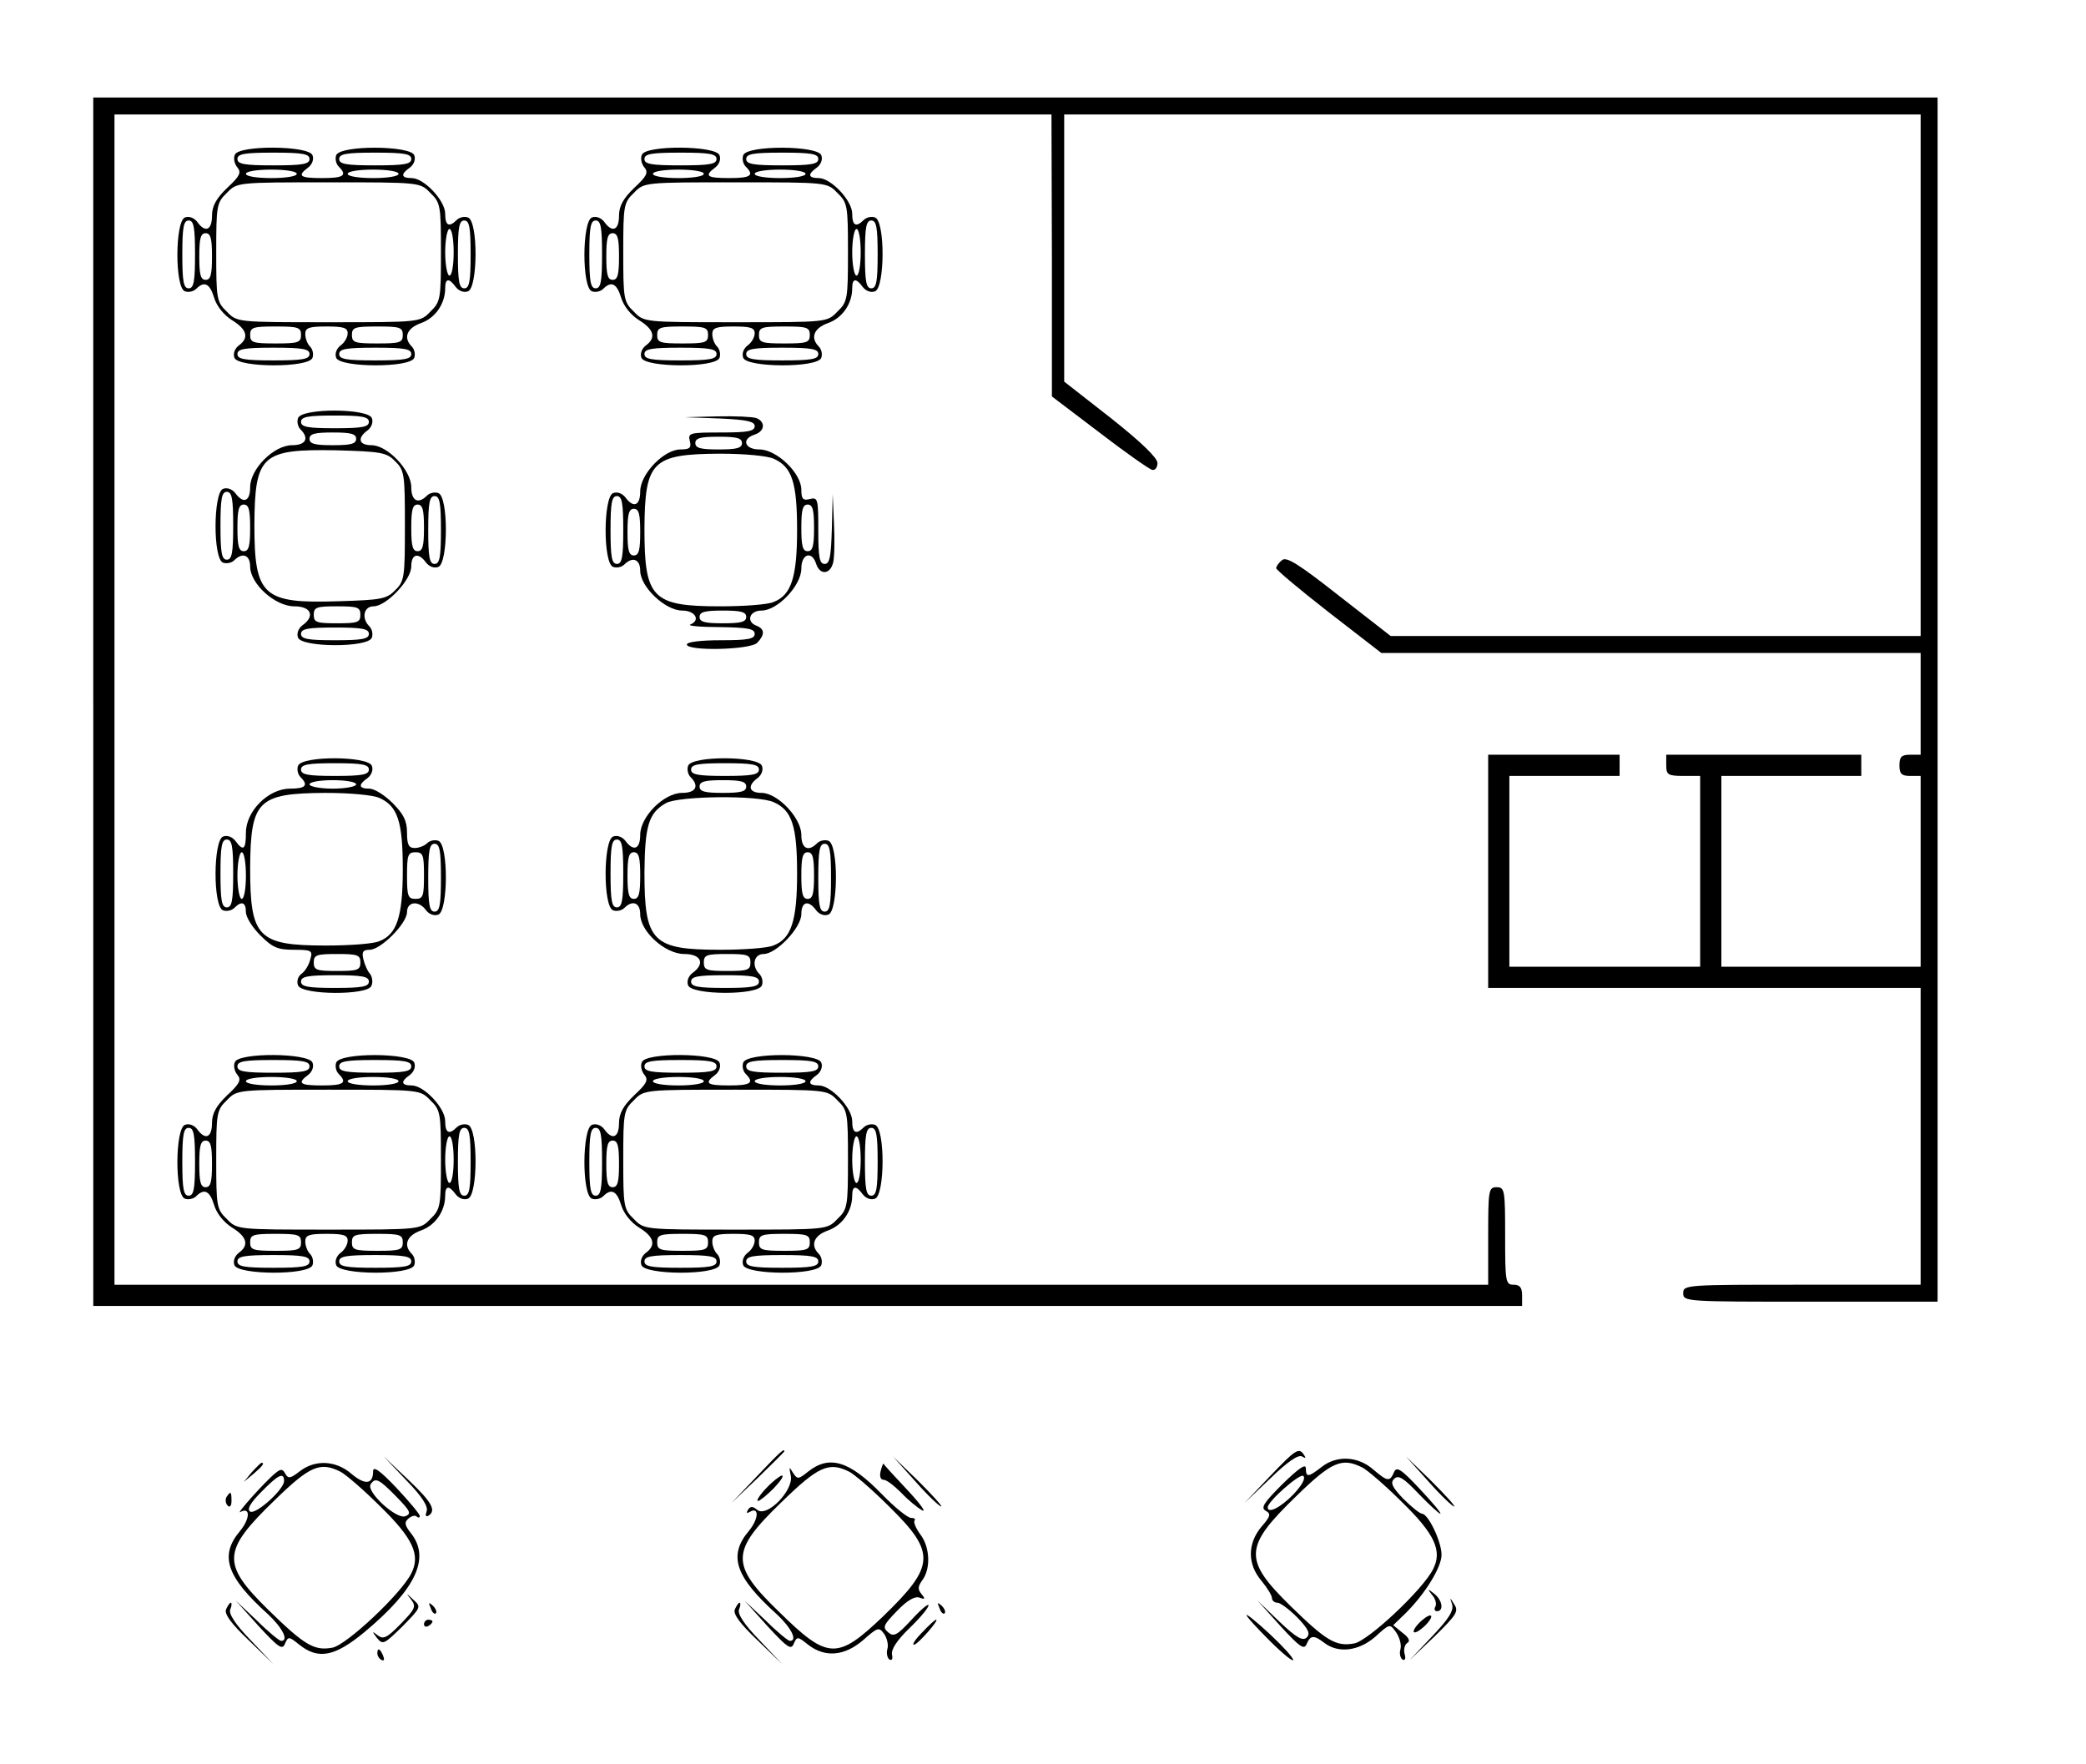 <?xml version="1.0" standalone="no"?>
<!DOCTYPE svg PUBLIC "-//W3C//DTD SVG 20010904//EN"
 "http://www.w3.org/TR/2001/REC-SVG-20010904/DTD/svg10.dtd">
<svg version="1.0" xmlns="http://www.w3.org/2000/svg"
 width="492pt" height="416pt" viewBox="0 0 492 416"
 preserveAspectRatio="xMidYMid meet">

<g transform="translate(0,416) scale(0.1,-0.1)"
fill="#000000" stroke="none">
<path d="M220 2505 l0 -1425 1685 0 1685 0 0 25 c0 18 -5 25 -20 25 -19 0 -20
7 -20 115 0 108 -1 115 -20 115 -19 0 -20 -7 -20 -115 l0 -115 -1620 0 -1620
0 0 1380 0 1380 1105 0 1105 0 1 -332 0 -333 112 -85 c61 -47 117 -86 124 -88
7 -2 13 5 13 16 0 12 -38 49 -110 106 l-110 86 0 315 0 315 1010 0 1010 0 0
-615 0 -615 -625 0 -625 0 -122 95 c-94 74 -124 93 -134 84 -8 -6 -14 -15 -14
-19 0 -4 56 -51 124 -104 l124 -96 636 0 636 0 0 -120 0 -120 -25 0 c-20 0
-25 -5 -25 -25 0 -20 5 -25 25 -25 l25 0 0 -225 0 -225 -235 0 -235 0 0 225 0
225 165 0 165 0 0 25 0 25 -230 0 -230 0 0 -25 c0 -22 4 -25 40 -25 l40 0 0
-225 0 -225 -225 0 -225 0 0 225 0 225 130 0 130 0 0 25 0 25 -155 0 -155 0 0
-275 0 -275 510 0 510 0 0 -350 0 -350 -280 0 c-273 0 -280 0 -280 -20 0 -20
7 -20 300 -20 l300 0 0 1420 0 1420 -2175 0 -2175 0 0 -1425z"/>
<path d="M554 3795 c-4 -8 -1 -22 6 -30 10 -12 5 -21 -24 -48 -26 -25 -36 -43
-36 -66 0 -34 -16 -41 -35 -14 -7 9 -19 14 -29 10 -23 -9 -24 -165 0 -174 8
-3 20 -1 27 6 19 19 32 12 42 -21 6 -20 23 -41 42 -53 36 -22 41 -42 16 -60
-9 -7 -14 -19 -10 -29 9 -23 175 -24 184 0 3 8 1 20 -6 27 -6 6 -11 19 -11 29
0 15 9 18 50 18 40 0 50 -3 50 -16 0 -9 -7 -22 -17 -29 -9 -7 -14 -19 -10 -29
9 -23 175 -24 184 0 3 8 1 20 -6 27 -20 20 -12 43 22 55 34 12 57 46 57 82 0
24 9 25 25 3 7 -9 19 -14 29 -10 23 9 24 165 0 174 -8 3 -20 1 -27 -6 -18 -18
-27 -13 -27 15 0 31 -50 84 -79 84 -25 0 -27 9 -4 25 9 7 14 19 10 29 -9 23
-175 24 -184 0 -3 -8 -1 -20 6 -27 21 -21 11 -27 -39 -27 -53 0 -60 5 -33 25
9 7 14 19 10 29 -9 23 -175 24 -183 1z m176 -10 c0 -12 -16 -15 -85 -15 -69 0
-85 3 -85 15 0 12 16 15 85 15 69 0 85 -3 85 -15z m240 0 c0 -12 -16 -15 -85
-15 -69 0 -85 3 -85 15 0 12 16 15 85 15 69 0 85 -3 85 -15z m-270 -35 c0 -6
-27 -10 -60 -10 -33 0 -60 4 -60 10 0 6 27 10 60 10 33 0 60 -4 60 -10z m240
0 c0 -6 -27 -10 -60 -10 -33 0 -60 4 -60 10 0 6 27 10 60 10 33 0 60 -4 60
-10z m75 -45 c24 -23 25 -30 25 -140 0 -110 -1 -117 -25 -140 -24 -25 -24 -25
-240 -25 -216 0 -216 0 -240 25 -24 23 -25 30 -25 140 0 110 1 117 25 140 24
25 24 25 240 25 216 0 216 0 240 -25z m-555 -145 c0 -64 -3 -80 -15 -80 -12 0
-15 16 -15 80 0 64 3 80 15 80 12 0 15 -16 15 -80z m650 0 c0 -64 -3 -80 -15
-80 -12 0 -15 16 -15 80 0 64 3 80 15 80 12 0 15 -16 15 -80z m-40 5 c0 -30
-4 -55 -10 -55 -5 0 -10 25 -10 55 0 30 5 55 10 55 6 0 10 -25 10 -55z m-570
-10 c0 -42 -3 -55 -15 -55 -12 0 -15 13 -15 55 0 42 3 55 15 55 12 0 15 -13
15 -55z m210 -185 c0 -18 -7 -20 -60 -20 -53 0 -60 2 -60 20 0 18 7 20 60 20
53 0 60 -2 60 -20z m240 0 c0 -18 -7 -20 -60 -20 -53 0 -60 2 -60 20 0 18 7
20 60 20 53 0 60 -2 60 -20z m-220 -45 c0 -12 -16 -15 -85 -15 -69 0 -85 3
-85 15 0 12 16 15 85 15 69 0 85 -3 85 -15z m240 0 c0 -12 -16 -15 -85 -15
-69 0 -85 3 -85 15 0 12 16 15 85 15 69 0 85 -3 85 -15z"/>
<path d="M1514 3795 c-4 -8 -1 -22 6 -30 10 -12 5 -21 -24 -48 -26 -25 -36
-43 -36 -66 0 -34 -16 -41 -35 -14 -7 9 -19 14 -29 10 -23 -9 -24 -165 0 -174
8 -3 20 -1 27 6 19 19 32 12 42 -21 6 -20 23 -41 42 -53 36 -22 41 -42 16 -60
-9 -7 -14 -19 -10 -29 9 -23 175 -24 184 0 3 8 1 20 -6 27 -6 6 -11 19 -11 29
0 15 9 18 50 18 40 0 50 -3 50 -16 0 -9 -7 -22 -17 -29 -9 -7 -14 -19 -10 -29
9 -23 175 -24 184 0 3 8 1 20 -6 27 -20 20 -12 43 22 55 34 12 57 46 57 82 0
24 9 25 25 3 7 -9 19 -14 29 -10 23 9 24 165 0 174 -8 3 -20 1 -27 -6 -18 -18
-27 -13 -27 15 0 31 -50 84 -79 84 -25 0 -27 9 -4 25 9 7 14 19 10 29 -9 23
-175 24 -184 0 -3 -8 -1 -20 6 -27 21 -21 11 -27 -39 -27 -53 0 -60 5 -33 25
9 7 14 19 10 29 -9 23 -175 24 -183 1z m176 -10 c0 -12 -16 -15 -85 -15 -69 0
-85 3 -85 15 0 12 16 15 85 15 69 0 85 -3 85 -15z m240 0 c0 -12 -16 -15 -85
-15 -69 0 -85 3 -85 15 0 12 16 15 85 15 69 0 85 -3 85 -15z m-270 -35 c0 -6
-27 -10 -60 -10 -33 0 -60 4 -60 10 0 6 27 10 60 10 33 0 60 -4 60 -10z m240
0 c0 -6 -27 -10 -60 -10 -33 0 -60 4 -60 10 0 6 27 10 60 10 33 0 60 -4 60
-10z m75 -45 c24 -23 25 -30 25 -140 0 -110 -1 -117 -25 -140 -24 -25 -24 -25
-240 -25 -216 0 -216 0 -240 25 -24 23 -25 30 -25 140 0 110 1 117 25 140 24
25 24 25 240 25 216 0 216 0 240 -25z m-555 -145 c0 -64 -3 -80 -15 -80 -12 0
-15 16 -15 80 0 64 3 80 15 80 12 0 15 -16 15 -80z m650 0 c0 -64 -3 -80 -15
-80 -12 0 -15 16 -15 80 0 64 3 80 15 80 12 0 15 -16 15 -80z m-40 5 c0 -30
-4 -55 -10 -55 -5 0 -10 25 -10 55 0 30 5 55 10 55 6 0 10 -25 10 -55z m-570
-10 c0 -42 -3 -55 -15 -55 -12 0 -15 13 -15 55 0 42 3 55 15 55 12 0 15 -13
15 -55z m210 -185 c0 -18 -7 -20 -60 -20 -53 0 -60 2 -60 20 0 18 7 20 60 20
53 0 60 -2 60 -20z m240 0 c0 -18 -7 -20 -60 -20 -53 0 -60 2 -60 20 0 18 7
20 60 20 53 0 60 -2 60 -20z m-220 -45 c0 -12 -16 -15 -85 -15 -69 0 -85 3
-85 15 0 12 16 15 85 15 69 0 85 -3 85 -15z m240 0 c0 -12 -16 -15 -85 -15
-69 0 -85 3 -85 15 0 12 16 15 85 15 69 0 85 -3 85 -15z"/>
<path d="M703 3174 c-3 -8 -1 -20 6 -27 21 -21 12 -37 -20 -37 -43 0 -99 -56
-99 -99 0 -34 -16 -40 -35 -14 -7 9 -19 14 -29 10 -23 -9 -24 -165 0 -174 8
-3 20 -1 27 6 19 19 37 12 37 -15 0 -41 59 -94 104 -94 40 0 50 -23 19 -45 -9
-7 -14 -19 -10 -29 9 -23 165 -24 174 0 3 8 1 20 -6 27 -19 19 -13 47 10 47
30 0 89 62 89 94 0 30 17 34 35 9 7 -9 19 -14 29 -10 23 9 24 165 0 174 -8 3
-20 1 -27 -6 -21 -21 -37 -12 -37 20 0 40 -56 99 -94 99 -30 0 -34 17 -9 35 9
7 14 19 10 29 -9 23 -165 24 -174 0z m167 -9 c0 -12 -16 -15 -80 -15 -64 0
-80 3 -80 15 0 12 16 15 80 15 64 0 80 -3 80 -15z m-30 -40 c0 -12 -13 -15
-55 -15 -42 0 -55 3 -55 15 0 12 13 15 55 15 42 0 55 -3 55 -15z m92 -53 c22
-21 23 -31 23 -152 0 -121 -1 -131 -23 -152 -20 -21 -34 -23 -133 -26 -179 -6
-199 12 -199 180 1 165 17 179 192 176 107 -3 120 -5 140 -26z m-382 -152 c0
-64 -3 -80 -15 -80 -12 0 -15 16 -15 80 0 64 3 80 15 80 12 0 15 -16 15 -80z
m490 -10 c0 -64 -3 -80 -15 -80 -12 0 -15 16 -15 80 0 64 3 80 15 80 12 0 15
-16 15 -80z m-450 5 c0 -42 -3 -55 -15 -55 -12 0 -15 13 -15 55 0 42 3 55 15
55 12 0 15 -13 15 -55z m410 0 c0 -42 -3 -55 -15 -55 -12 0 -15 13 -15 55 0
42 3 55 15 55 12 0 15 -13 15 -55z m-150 -205 c0 -18 -7 -20 -55 -20 -48 0
-55 2 -55 20 0 18 7 20 55 20 48 0 55 -2 55 -20z m20 -45 c0 -12 -16 -15 -80
-15 -64 0 -80 3 -80 15 0 12 16 15 80 15 64 0 80 -3 80 -15z"/>
<path d="M1698 3173 c64 -3 82 -7 82 -18 0 -12 -16 -15 -79 -15 -74 0 -79 -1
-74 -20 4 -16 0 -20 -22 -20 -39 0 -95 -58 -95 -99 0 -34 -16 -40 -35 -14 -7
9 -19 14 -29 10 -23 -9 -24 -165 0 -174 8 -3 20 -1 27 6 19 19 37 12 37 -15 0
-38 59 -94 99 -94 31 0 44 -23 19 -33 -7 -3 24 -6 70 -6 66 -1 82 -4 82 -16 0
-12 -16 -15 -80 -15 -47 0 -80 -4 -80 -10 0 -16 149 -13 166 4 18 19 18 32 -1
40 -26 9 -18 36 11 36 38 0 94 59 94 99 0 35 25 43 35 11 9 -27 33 -25 40 3 3
12 4 54 2 92 l-3 70 -2 -82 c-2 -66 -5 -83 -17 -83 -12 0 -15 15 -15 79 0 74
-1 79 -20 74 -16 -4 -20 0 -20 22 0 39 -58 95 -99 95 -35 0 -43 25 -11 35 24
8 26 30 4 39 -9 3 -50 5 -92 4 l-77 -2 83 -3z m52 -58 c0 -12 -13 -15 -55 -15
-42 0 -55 3 -55 15 0 12 13 15 55 15 42 0 55 -3 55 -15z m75 -37 c43 -19 55
-56 55 -168 0 -113 -14 -154 -56 -170 -14 -6 -70 -10 -125 -10 -161 0 -179 19
-179 183 1 159 18 176 177 177 59 0 113 -5 128 -12z m-355 -168 c0 -64 -3 -80
-15 -80 -12 0 -15 16 -15 80 0 64 3 80 15 80 12 0 15 -16 15 -80z m450 5 c0
-42 -3 -55 -15 -55 -12 0 -15 13 -15 55 0 42 3 55 15 55 12 0 15 -13 15 -55z
m-410 -10 c0 -42 -3 -55 -15 -55 -12 0 -15 13 -15 55 0 42 3 55 15 55 12 0 15
-13 15 -55z m250 -200 c0 -12 -13 -15 -55 -15 -42 0 -55 3 -55 15 0 12 13 15
55 15 42 0 55 -3 55 -15z"/>
<path d="M703 2354 c-3 -8 -1 -20 6 -27 19 -19 12 -27 -25 -27 -51 0 -104 -53
-104 -104 0 -40 -6 -45 -25 -19 -7 9 -19 14 -29 10 -23 -9 -24 -165 0 -174 8
-3 20 -1 27 6 17 17 27 13 27 -10 0 -12 15 -36 34 -55 29 -29 41 -34 79 -34
42 0 45 -2 39 -22 -3 -13 -12 -28 -20 -34 -9 -6 -13 -18 -9 -28 9 -23 165 -24
173 -1 4 8 2 21 -3 28 -6 6 -13 22 -16 35 -4 17 -1 22 15 22 26 0 88 62 88 89
0 25 28 28 45 4 7 -9 19 -14 29 -10 23 9 24 165 0 174 -8 3 -20 1 -27 -6 -6
-6 -19 -11 -29 -11 -14 0 -18 8 -18 36 0 28 -8 44 -34 70 -19 19 -43 34 -55
34 -25 0 -27 9 -4 25 9 7 14 19 10 29 -9 23 -165 24 -174 0z m167 -9 c0 -12
-16 -15 -80 -15 -64 0 -80 3 -80 15 0 12 16 15 80 15 64 0 80 -3 80 -15z m-30
-35 c0 -5 -25 -10 -55 -10 -30 0 -55 5 -55 10 0 6 25 10 55 10 30 0 55 -4 55
-10z m55 -32 c43 -19 55 -56 55 -168 0 -113 -14 -154 -56 -170 -14 -6 -70 -10
-125 -10 -161 0 -179 19 -179 183 1 159 18 176 177 177 59 0 113 -5 128 -12z
m-345 -178 c0 -64 -3 -80 -15 -80 -12 0 -15 16 -15 80 0 64 3 80 15 80 12 0
15 -16 15 -80z m490 -10 c0 -64 -3 -80 -15 -80 -12 0 -15 16 -15 80 0 64 3 80
15 80 12 0 15 -16 15 -80z m-460 5 c0 -30 -4 -55 -10 -55 -5 0 -10 25 -10 55
0 30 5 55 10 55 6 0 10 -25 10 -55z m420 0 c0 -48 -2 -55 -20 -55 -18 0 -20 7
-20 55 0 48 2 55 20 55 18 0 20 -7 20 -55z m-150 -205 c0 -18 -7 -20 -55 -20
-48 0 -55 2 -55 20 0 18 7 20 55 20 48 0 55 -2 55 -20z m20 -45 c0 -12 -16
-15 -80 -15 -64 0 -80 3 -80 15 0 12 16 15 80 15 64 0 80 -3 80 -15z"/>
<path d="M1623 2354 c-3 -8 -1 -20 6 -27 21 -21 12 -37 -20 -37 -43 0 -99 -56
-99 -99 0 -34 -16 -40 -35 -14 -7 9 -19 14 -29 10 -23 -9 -24 -165 0 -174 8
-3 20 -1 27 6 19 19 37 12 37 -15 0 -41 59 -94 104 -94 40 0 50 -23 19 -45 -9
-7 -14 -19 -10 -29 9 -23 165 -24 174 0 3 8 1 20 -6 27 -19 19 -13 47 10 47
30 0 89 62 89 94 0 30 17 34 35 9 7 -9 19 -14 29 -10 23 9 24 165 0 174 -8 3
-20 1 -27 -6 -21 -21 -37 -12 -37 20 0 40 -56 99 -94 99 -30 0 -34 17 -9 35 9
7 14 19 10 29 -9 23 -165 24 -174 0z m167 -9 c0 -12 -16 -15 -80 -15 -64 0
-80 3 -80 15 0 12 16 15 80 15 64 0 80 -3 80 -15z m-30 -40 c0 -12 -13 -15
-55 -15 -42 0 -55 3 -55 15 0 12 13 15 55 15 42 0 55 -3 55 -15z m65 -37 c43
-19 55 -56 55 -168 0 -113 -14 -154 -56 -170 -14 -6 -70 -10 -125 -10 -161 0
-179 19 -179 183 1 110 10 140 51 163 31 17 218 19 254 2z m-355 -168 c0 -64
-3 -80 -15 -80 -12 0 -15 16 -15 80 0 64 3 80 15 80 12 0 15 -16 15 -80z m490
-10 c0 -64 -3 -80 -15 -80 -12 0 -15 16 -15 80 0 64 3 80 15 80 12 0 15 -16
15 -80z m-450 5 c0 -42 -3 -55 -15 -55 -12 0 -15 13 -15 55 0 42 3 55 15 55
12 0 15 -13 15 -55z m410 0 c0 -42 -3 -55 -15 -55 -12 0 -15 13 -15 55 0 42 3
55 15 55 12 0 15 -13 15 -55z m-150 -205 c0 -18 -7 -20 -55 -20 -48 0 -55 2
-55 20 0 18 7 20 55 20 48 0 55 -2 55 -20z m20 -45 c0 -12 -16 -15 -80 -15
-64 0 -80 3 -80 15 0 12 16 15 80 15 64 0 80 -3 80 -15z"/>
<path d="M554 1655 c-4 -8 -1 -22 6 -30 10 -12 5 -21 -24 -48 -26 -25 -36 -43
-36 -66 0 -34 -16 -41 -35 -14 -7 9 -19 14 -29 10 -23 -9 -24 -165 0 -174 8
-3 20 -1 27 6 19 19 32 12 42 -21 6 -20 23 -41 42 -53 36 -22 41 -42 16 -60
-9 -7 -14 -19 -10 -29 9 -23 175 -24 184 0 3 8 1 20 -6 27 -6 6 -11 19 -11 29
0 15 9 18 50 18 40 0 50 -3 50 -16 0 -9 -7 -22 -17 -29 -9 -7 -14 -19 -10 -29
9 -23 175 -24 184 0 3 8 1 20 -6 27 -20 20 -12 43 22 55 34 12 57 46 57 82 0
24 9 25 25 3 7 -9 19 -14 29 -10 23 9 24 165 0 174 -8 3 -20 1 -27 -6 -18 -18
-27 -13 -27 15 0 31 -50 84 -79 84 -25 0 -27 9 -4 25 9 7 14 19 10 29 -9 23
-175 24 -184 0 -3 -8 -1 -20 6 -27 21 -21 11 -27 -39 -27 -53 0 -60 5 -33 25
9 7 14 19 10 29 -9 23 -175 24 -183 1z m176 -10 c0 -12 -16 -15 -85 -15 -69 0
-85 3 -85 15 0 12 16 15 85 15 69 0 85 -3 85 -15z m240 0 c0 -12 -16 -15 -85
-15 -69 0 -85 3 -85 15 0 12 16 15 85 15 69 0 85 -3 85 -15z m-270 -35 c0 -6
-27 -10 -60 -10 -33 0 -60 4 -60 10 0 6 27 10 60 10 33 0 60 -4 60 -10z m240
0 c0 -6 -27 -10 -60 -10 -33 0 -60 4 -60 10 0 6 27 10 60 10 33 0 60 -4 60
-10z m75 -45 c24 -23 25 -30 25 -140 0 -110 -1 -117 -25 -140 -24 -25 -24 -25
-240 -25 -216 0 -216 0 -240 25 -24 23 -25 30 -25 140 0 110 1 117 25 140 24
25 24 25 240 25 216 0 216 0 240 -25z m-555 -145 c0 -64 -3 -80 -15 -80 -12 0
-15 16 -15 80 0 64 3 80 15 80 12 0 15 -16 15 -80z m650 0 c0 -64 -3 -80 -15
-80 -12 0 -15 16 -15 80 0 64 3 80 15 80 12 0 15 -16 15 -80z m-40 5 c0 -30
-4 -55 -10 -55 -5 0 -10 25 -10 55 0 30 5 55 10 55 6 0 10 -25 10 -55z m-570
-10 c0 -42 -3 -55 -15 -55 -12 0 -15 13 -15 55 0 42 3 55 15 55 12 0 15 -13
15 -55z m210 -185 c0 -18 -7 -20 -60 -20 -53 0 -60 2 -60 20 0 18 7 20 60 20
53 0 60 -2 60 -20z m240 0 c0 -18 -7 -20 -60 -20 -53 0 -60 2 -60 20 0 18 7
20 60 20 53 0 60 -2 60 -20z m-220 -45 c0 -12 -16 -15 -85 -15 -69 0 -85 3
-85 15 0 12 16 15 85 15 69 0 85 -3 85 -15z m240 0 c0 -12 -16 -15 -85 -15
-69 0 -85 3 -85 15 0 12 16 15 85 15 69 0 85 -3 85 -15z"/>
<path d="M1514 1655 c-4 -8 -1 -22 6 -30 10 -12 5 -21 -24 -48 -26 -25 -36
-43 -36 -66 0 -34 -16 -41 -35 -14 -7 9 -19 14 -29 10 -23 -9 -24 -165 0 -174
8 -3 20 -1 27 6 19 19 32 12 42 -21 6 -20 23 -41 42 -53 36 -22 41 -42 16 -60
-9 -7 -14 -19 -10 -29 9 -23 175 -24 184 0 3 8 1 20 -6 27 -6 6 -11 19 -11 29
0 15 9 18 50 18 40 0 50 -3 50 -16 0 -9 -7 -22 -17 -29 -9 -7 -14 -19 -10 -29
9 -23 175 -24 184 0 3 8 1 20 -6 27 -20 20 -12 43 22 55 34 12 57 46 57 82 0
24 9 25 25 3 7 -9 19 -14 29 -10 23 9 24 165 0 174 -8 3 -20 1 -27 -6 -18 -18
-27 -13 -27 15 0 31 -50 84 -79 84 -25 0 -27 9 -4 25 9 7 14 19 10 29 -9 23
-175 24 -184 0 -3 -8 -1 -20 6 -27 21 -21 11 -27 -39 -27 -53 0 -60 5 -33 25
9 7 14 19 10 29 -9 23 -175 24 -183 1z m176 -10 c0 -12 -16 -15 -85 -15 -69 0
-85 3 -85 15 0 12 16 15 85 15 69 0 85 -3 85 -15z m240 0 c0 -12 -16 -15 -85
-15 -69 0 -85 3 -85 15 0 12 16 15 85 15 69 0 85 -3 85 -15z m-270 -35 c0 -6
-27 -10 -60 -10 -33 0 -60 4 -60 10 0 6 27 10 60 10 33 0 60 -4 60 -10z m240
0 c0 -6 -27 -10 -60 -10 -33 0 -60 4 -60 10 0 6 27 10 60 10 33 0 60 -4 60
-10z m75 -45 c24 -23 25 -30 25 -140 0 -110 -1 -117 -25 -140 -24 -25 -24 -25
-240 -25 -216 0 -216 0 -240 25 -24 23 -25 30 -25 140 0 110 1 117 25 140 24
25 24 25 240 25 216 0 216 0 240 -25z m-555 -145 c0 -64 -3 -80 -15 -80 -12 0
-15 16 -15 80 0 64 3 80 15 80 12 0 15 -16 15 -80z m650 0 c0 -64 -3 -80 -15
-80 -12 0 -15 16 -15 80 0 64 3 80 15 80 12 0 15 -16 15 -80z m-40 5 c0 -30
-4 -55 -10 -55 -5 0 -10 25 -10 55 0 30 5 55 10 55 6 0 10 -25 10 -55z m-570
-10 c0 -42 -3 -55 -15 -55 -12 0 -15 13 -15 55 0 42 3 55 15 55 12 0 15 -13
15 -55z m210 -185 c0 -18 -7 -20 -60 -20 -53 0 -60 2 -60 20 0 18 7 20 60 20
53 0 60 -2 60 -20z m240 0 c0 -18 -7 -20 -60 -20 -53 0 -60 2 -60 20 0 18 7
20 60 20 53 0 60 -2 60 -20z m-220 -45 c0 -12 -16 -15 -85 -15 -69 0 -85 3
-85 15 0 12 16 15 85 15 69 0 85 -3 85 -15z m240 0 c0 -12 -16 -15 -85 -15
-69 0 -85 3 -85 15 0 12 16 15 85 15 69 0 85 -3 85 -15z"/>
<path d="M1785 678 l-60 -63 63 60 c34 33 62 61 62 62 0 8 -10 -1 -65 -59z"/>
<path d="M2995 678 l-60 -63 62 59 c39 38 65 56 74 51 8 -5 10 -4 5 3 -12 19
-19 15 -81 -50z"/>
<path d="M959 668 c37 -38 52 -62 47 -73 -3 -9 -2 -13 4 -10 20 12 9 32 -47
85 l-58 55 54 -57z"/>
<path d="M2160 665 c30 -34 57 -59 60 -58 2 2 -23 29 -55 61 l-59 57 54 -60z"/>
<path d="M3117 700 c-31 -24 -37 -25 -37 -3 0 12 -17 0 -55 -37 -44 -44 -52
-56 -40 -63 13 -7 12 -13 -10 -38 -33 -40 -33 -88 0 -127 14 -17 25 -35 25
-41 0 -6 6 -11 13 -11 7 0 28 -16 47 -35 26 -27 31 -38 22 -47 -9 -9 -24 -1
-64 37 l-52 50 54 -60 c46 -50 56 -57 62 -42 9 21 17 21 42 2 33 -25 81 -19
120 15 34 31 34 31 49 10 8 -12 13 -29 10 -40 -3 -10 0 -21 5 -24 6 -3 8 2 5
13 -3 10 0 22 6 26 8 4 4 13 -11 24 l-22 18 30 29 c46 46 84 108 84 137 0 31
-31 96 -46 97 -5 0 -25 16 -44 35 -27 28 -31 38 -22 47 10 10 22 3 58 -35 25
-26 48 -47 51 -47 4 0 -18 26 -48 58 -45 48 -55 54 -61 40 -10 -23 -15 -23
-50 7 -36 31 -86 33 -121 5z m96 -1 c12 -6 55 -43 94 -82 78 -76 95 -115 73
-158 -24 -48 -153 -169 -186 -175 -43 -8 -66 6 -151 89 -111 109 -109 139 14
258 84 82 108 92 156 68z m-163 -64 c-29 -30 -60 -46 -60 -30 0 14 76 81 84
74 6 -6 -4 -23 -24 -44z"/>
<path d="M3370 665 c30 -34 57 -59 60 -58 2 2 -23 29 -55 61 l-59 57 54 -60z"/>
<path d="M594 688 l-19 -23 23 19 c21 18 27 26 19 26 -2 0 -12 -10 -23 -22z"/>
<path d="M707 690 c-22 -17 -27 -18 -34 -6 -6 12 -11 12 -23 2 -24 -19 -96
-100 -83 -92 24 13 23 -16 -1 -45 -49 -58 -32 -108 67 -197 33 -31 49 -62 30
-62 -4 0 -30 21 -57 48 l-50 47 54 -60 c47 -51 56 -57 62 -42 8 18 9 18 34 -2
45 -36 84 -28 154 30 121 101 155 174 110 232 -16 20 -17 27 -6 36 7 6 16 8
19 4 4 -3 7 -3 7 2 0 4 -25 34 -55 66 -40 42 -55 52 -55 39 0 -31 -19 -33 -51
-6 -37 32 -86 34 -122 6z m96 -1 c12 -6 55 -43 94 -82 78 -76 95 -115 73 -158
-24 -48 -153 -169 -186 -175 -43 -8 -66 6 -151 89 -111 109 -109 139 14 258
84 82 108 92 156 68z m-133 -22 c0 -20 -67 -80 -80 -72 -8 5 0 20 26 46 40 41
54 48 54 26z m265 -37 c33 -34 36 -40 21 -46 -21 -8 -92 57 -82 75 11 17 19
14 61 -29z"/>
<path d="M1907 690 c-24 -19 -26 -20 -37 -3 -9 15 -9 14 -5 -7 8 -34 -56 -100
-79 -81 -11 9 -16 9 -22 0 -4 -7 -3 -9 4 -5 23 14 22 -16 -2 -45 -49 -58 -32
-108 67 -197 33 -31 49 -62 30 -62 -4 0 -30 21 -57 48 l-50 47 54 -60 c47 -51
56 -57 62 -42 8 18 9 18 34 -2 40 -31 86 -27 130 11 34 30 37 31 49 15 7 -10
11 -26 8 -36 -3 -10 0 -22 5 -25 6 -3 8 2 6 11 -3 12 11 34 41 63 25 24 45 48
45 54 0 5 -18 -10 -40 -34 -34 -37 -42 -41 -55 -30 -14 12 -12 17 21 51 24 25
42 35 53 31 13 -5 14 -3 4 9 -9 11 -8 18 3 33 20 28 17 79 -6 108 -10 14 -16
28 -13 32 3 3 0 6 -8 6 -8 0 -39 25 -69 56 -76 78 -123 93 -173 54z m96 -1
c12 -6 55 -43 94 -82 111 -109 109 -140 -14 -259 -108 -103 -130 -103 -245 10
-116 112 -115 143 4 258 88 86 113 97 161 73z"/>
<path d="M2077 690 c-3 -12 0 -20 7 -20 7 0 25 -14 42 -31 16 -17 38 -35 49
-41 11 -6 -5 16 -35 48 -30 32 -56 60 -56 62 -1 1 -4 -6 -7 -18z"/>
<path d="M1807 650 c-16 -17 -24 -30 -19 -30 4 0 21 14 37 30 16 17 25 30 19
30 -5 -1 -22 -14 -37 -30z"/>
<path d="M534 629 c-3 -6 -2 -15 3 -20 5 -5 9 -1 9 11 0 23 -2 24 -12 9z"/>
<path d="M3378 398 c8 -9 11 -22 7 -28 -3 -5 -1 -10 4 -10 17 0 13 26 -6 41
-16 13 -17 12 -5 -3z"/>
<path d="M970 387 c12 -16 9 -22 -25 -57 -32 -33 -41 -37 -54 -27 -14 11 -14
10 -2 -6 14 -17 17 -15 60 27 44 45 45 46 26 63 -18 17 -18 17 -5 0z"/>
<path d="M3425 376 c4 -15 -8 -34 -47 -75 l-53 -56 59 56 c51 50 57 59 46 75
-11 18 -11 18 -5 0z"/>
<path d="M533 364 c-4 -11 13 -34 53 -72 l59 -57 -54 57 c-36 37 -52 62 -48
72 4 9 4 16 1 16 -2 0 -7 -7 -11 -16z"/>
<path d="M1016 367 c3 -10 9 -15 12 -12 3 3 0 11 -7 18 -10 9 -11 8 -5 -6z"/>
<path d="M1733 364 c-4 -11 13 -34 53 -72 l59 -57 -54 57 c-36 37 -52 62 -48
72 4 9 4 16 1 16 -2 0 -7 -7 -11 -16z"/>
<path d="M2216 367 c3 -10 9 -15 12 -12 3 3 0 11 -7 18 -10 9 -11 8 -5 -6z"/>
<path d="M2940 351 c0 -4 25 -31 55 -61 30 -30 55 -50 55 -45 0 6 -25 33 -55
61 -30 28 -55 48 -55 45z"/>
<path d="M3345 330 c-10 -11 -14 -20 -8 -20 5 0 18 9 28 20 10 11 14 20 8 20
-5 0 -18 -9 -28 -20z"/>
<path d="M1000 329 c0 -5 5 -7 10 -4 6 3 10 8 10 11 0 2 -4 4 -10 4 -5 0 -10
-5 -10 -11z"/>
<path d="M2175 310 c-16 -16 -25 -30 -19 -29 8 0 60 59 52 59 -3 0 -17 -13
-33 -30z"/>
<path d="M890 261 c0 -6 4 -13 10 -16 6 -3 7 1 4 9 -7 18 -14 21 -14 7z"/>
</g>
</svg>
